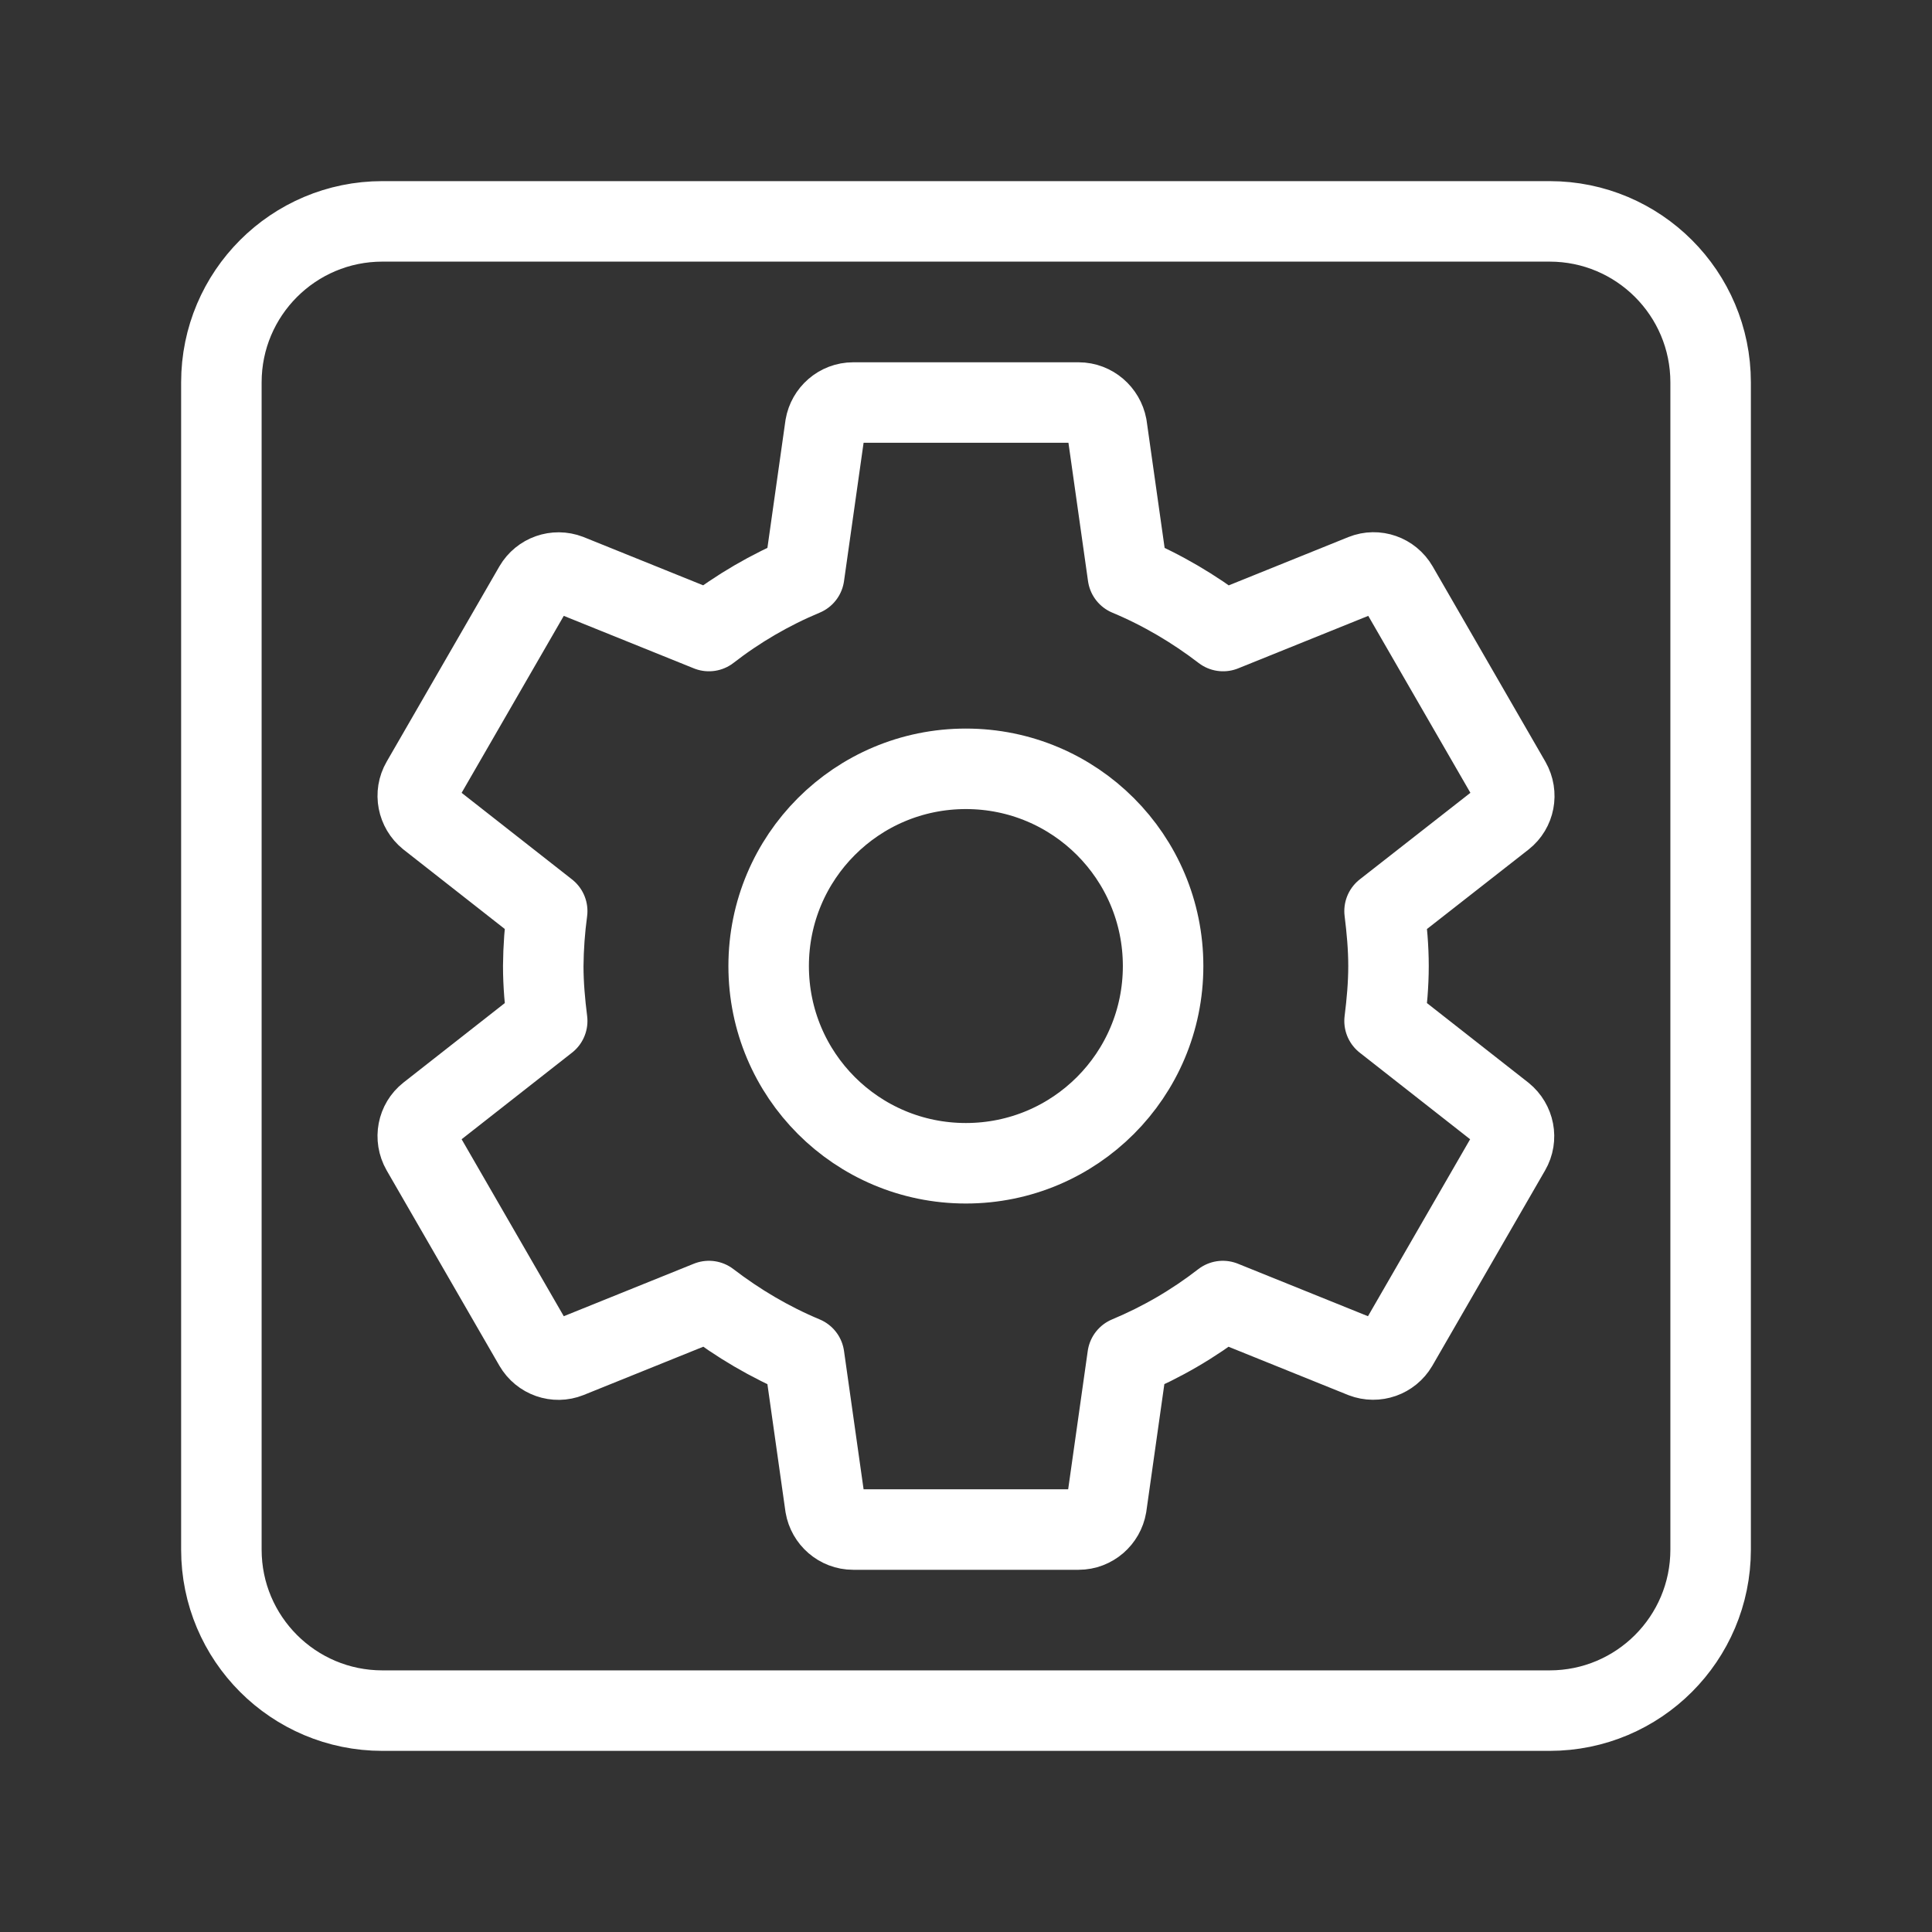 <?xml version="1.0" encoding="UTF-8"?><svg id="a" xmlns="http://www.w3.org/2000/svg" viewBox="0 0 48 48"><rect x="0" y="0" width="48" height="48" fill="#333333" stroke="none"/><defs><style>.b{stroke-width:2px;fill:none;stroke:#fff;stroke-linecap:round;stroke-linejoin:round;}</style></defs><path class="b" d="M34.399,25.366c.056-.448.098-.903.098-1.365s-.042-.917-.098-1.365l2.961-2.317c.266-.21.343-.588.168-.896l-2.8-4.851c-.175-.301-.539-.427-.854-.301l-3.486,1.407c-.721-.553-1.512-1.022-2.366-1.379l-.525-3.71c-.063-.329-.35-.588-.7-.588h-5.6c-.35,0-.637.259-.693.588l-.525,3.71c-.846.353-1.642.817-2.366,1.379l-3.486-1.407c-.32-.122-.681.005-.854.301l-2.8,4.851c-.175.301-.098.679.168.896l2.954,2.317c-.061.453-.094.908-.098,1.365,0,.462.042.917.098,1.365l-2.954,2.317c-.266.21-.343.588-.168.896l2.8,4.851c.175.301.539.427.854.301l3.486-1.407c.721.553,1.512,1.022,2.366,1.379l.525,3.71c.056.329.343.588.693.588h5.6c.35,0,.637-.259.693-.588l.525-3.71c.846-.353,1.642-.817,2.366-1.379l3.486,1.407c.32.122.681-.005.854-.301l2.8-4.851c.175-.301.098-.679-.168-.896l-2.954-2.317ZM23.997,28.901c-2.709,0-4.9-2.191-4.9-4.9s2.191-4.9,4.9-4.9,4.9,2.191,4.9,4.9-2.191,4.9-4.9,4.9Z"/><path class="b" d="M38.5,5.5H9.5c-2.209,0-4,1.791-4,4v29c0,2.209,1.791,4,4,4h29c2.209,0,4-1.791,4-4V9.5c0-2.209-1.791-4-4-4Z"/></svg>